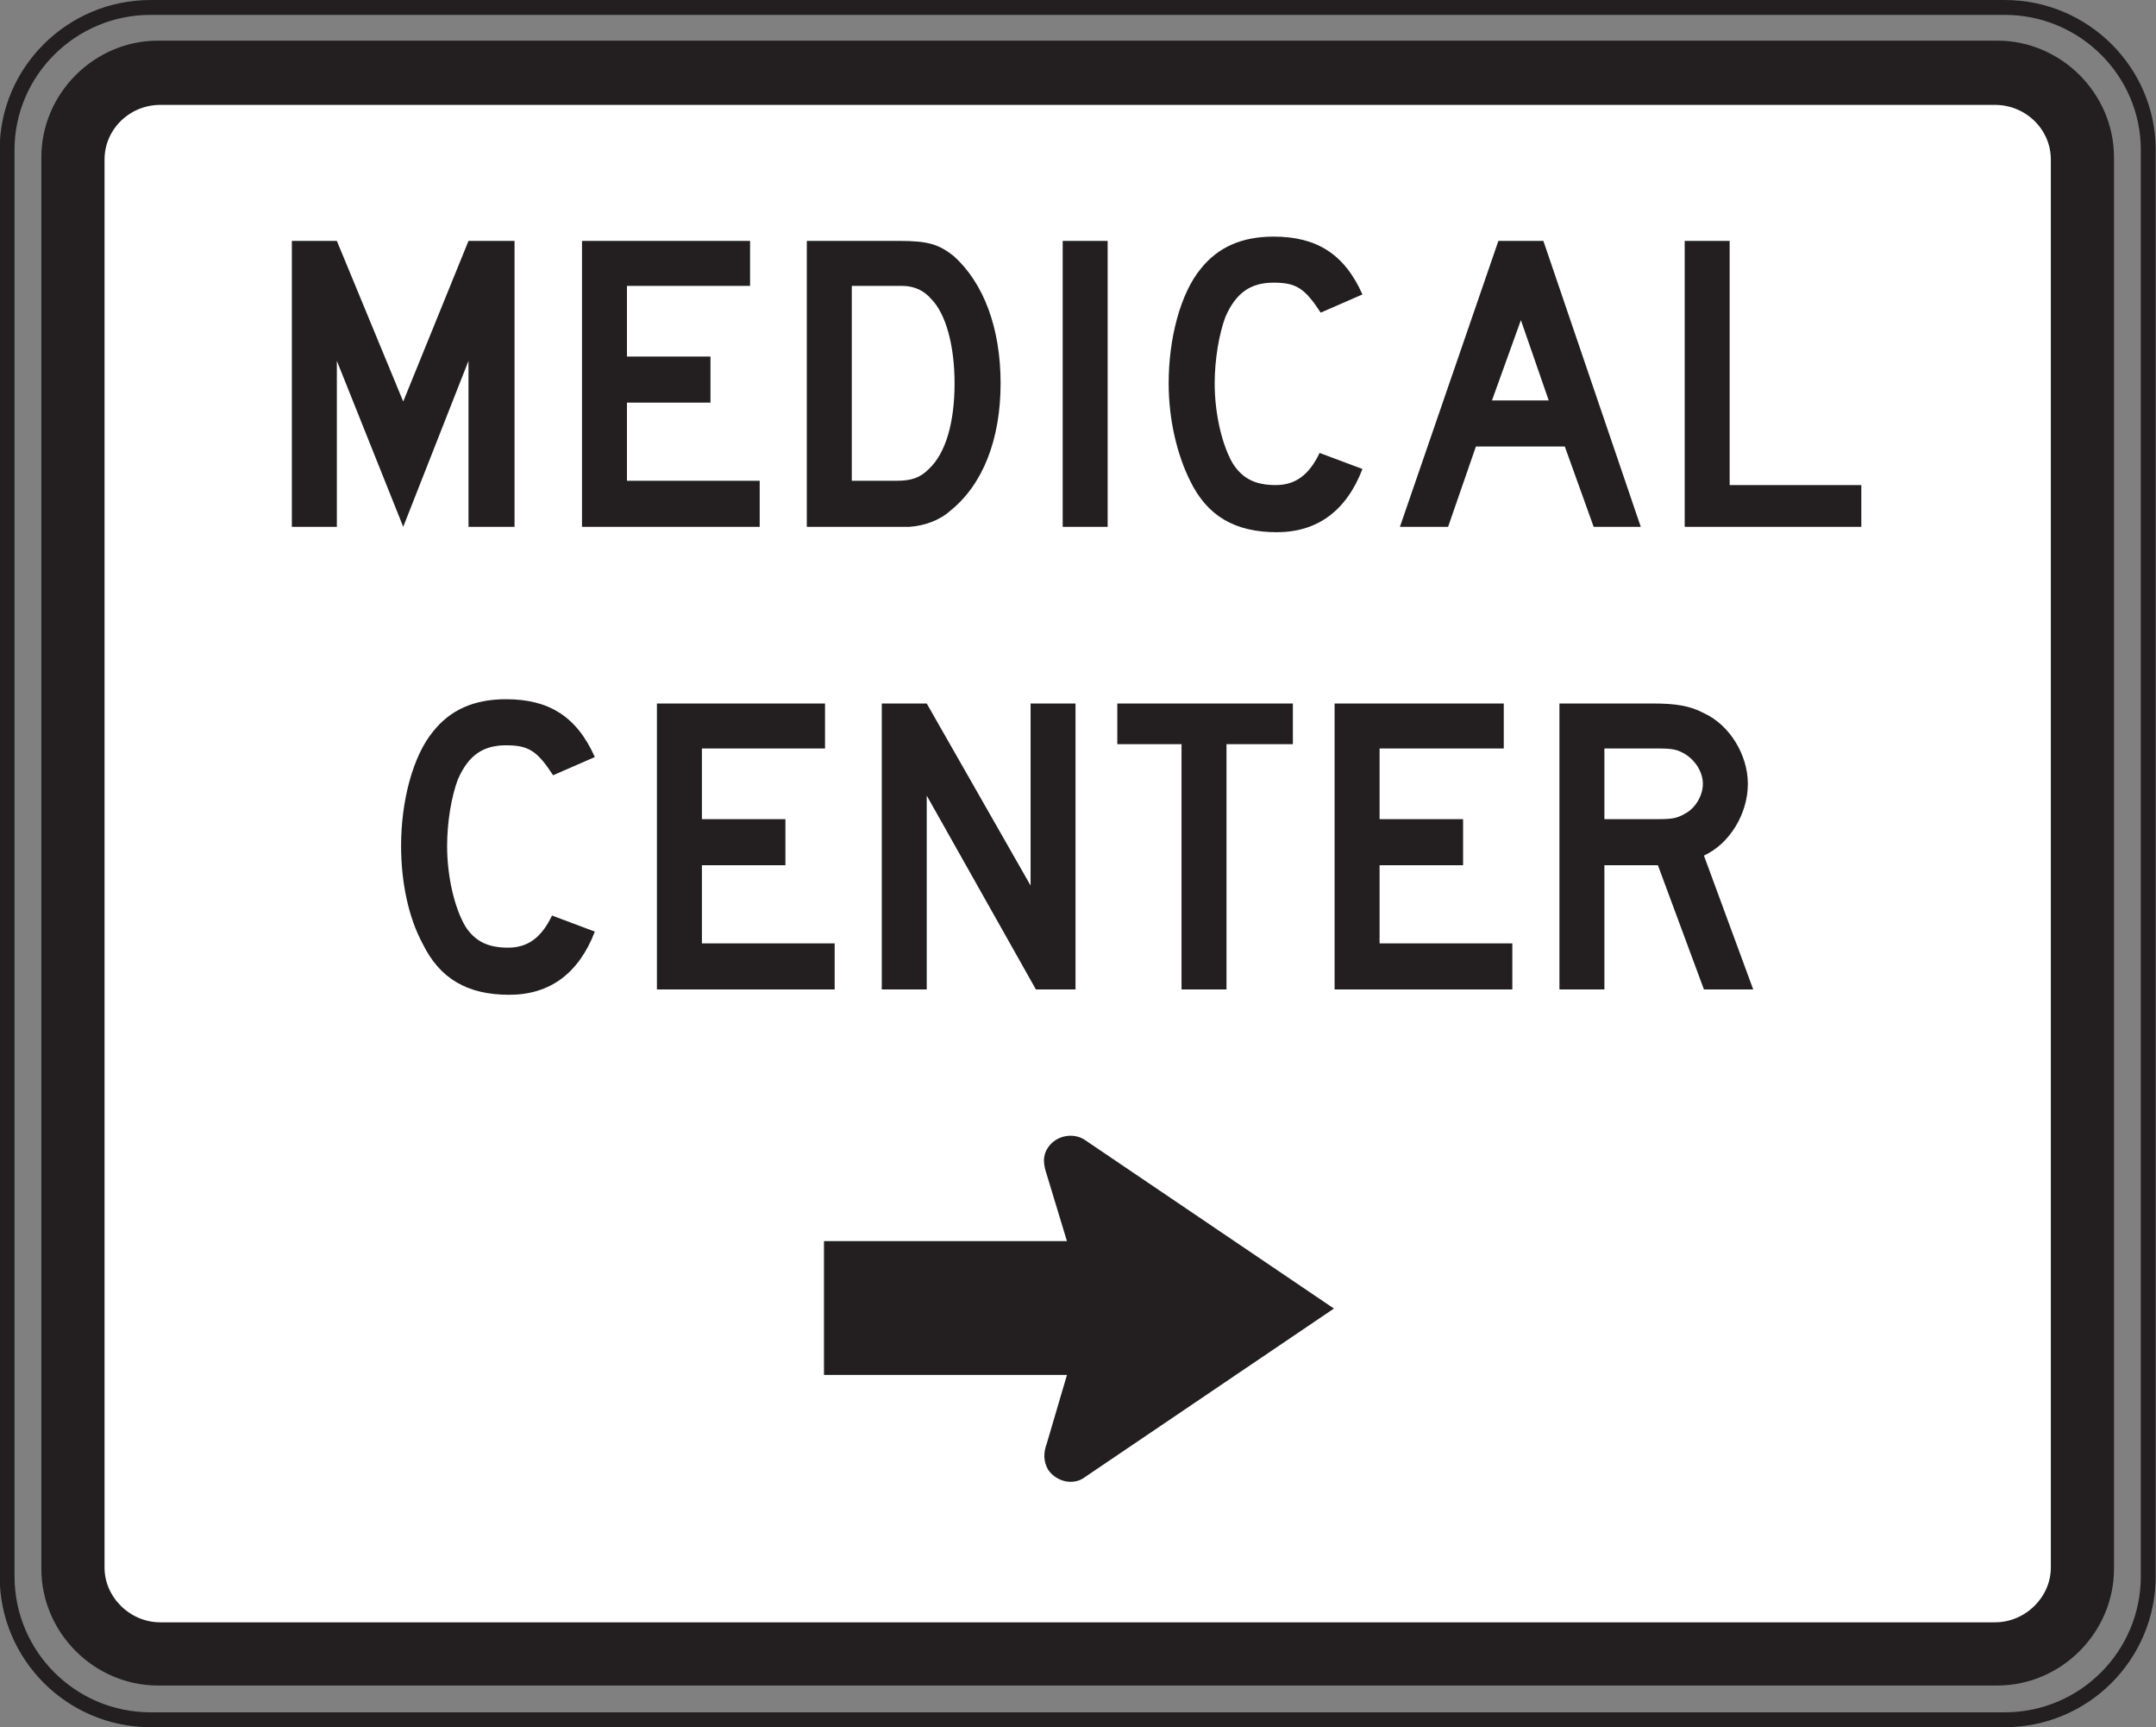 <?xml version="1.0" encoding="UTF-8" standalone="no"?>
<!-- Created with Inkscape (http://www.inkscape.org/) -->

<svg
   xmlns:dc="http://purl.org/dc/elements/1.1/"
   xmlns:cc="http://creativecommons.org/ns#"
   xmlns:rdf="http://www.w3.org/1999/02/22-rdf-syntax-ns#"
   xmlns:svg="http://www.w3.org/2000/svg"
   xmlns="http://www.w3.org/2000/svg"
   xmlns:sodipodi="http://sodipodi.sourceforge.net/DTD/sodipodi-0.dtd"
   xmlns:inkscape="http://www.inkscape.org/namespaces/inkscape"
   width="90.625"
   height="72.578"
   id="svg5382"
   version="1.1"
   inkscape:version="0.48.3.1 r9886"
   sodipodi:docname="New document 20">
  <rect width="100%" height="100%" fill="#808080" stroke="none"/>
  <defs
     id="defs5384" />
  <sodipodi:namedview
     id="base"
     pagecolor="#ffffff"
     bordercolor="#666666"
     borderopacity="1.0"
     inkscape:pageopacity="0.0"
     inkscape:pageshadow="2"
     inkscape:zoom="0.35"
     inkscape:cx="45.298755"
     inkscape:cy="36.288122"
     inkscape:document-units="px"
     inkscape:current-layer="layer1"
     showgrid="false"
     fit-margin-top="0"
     fit-margin-left="0"
     fit-margin-right="0"
     fit-margin-bottom="0"
     inkscape:window-width="451"
     inkscape:window-height="398"
     inkscape:window-x="25"
     inkscape:window-y="25"
     inkscape:window-maximized="0" />
  <g
     inkscape:label="Layer 1"
     inkscape:groupmode="layer"
     id="layer1"
     transform="translate(-329.701,-496.072)">
    <g
       id="g4187"
       transform="matrix(1.25,0,0,-1.25,336.029,496.385)">
      <path
         d="m 0,0 62.352,0 c 2.665,0 4.825,-2.16 4.825,-4.788 l 0,-47.952 c 0,-2.664 -2.16,-4.824 -4.825,-4.824 l -62.352,0 c -2.664,0 -4.824,2.16 -4.824,4.824 l 0,47.952 C -4.824,-2.16 -2.664,0 0,0 z"
         style="fill:none;stroke:#231f20;stroke-width:0.5;stroke-linecap:butt;stroke-linejoin:miter;stroke-miterlimit:4;stroke-opacity:1;stroke-dasharray:none"
         id="path4189"
         inkscape:connector-curvature="0" />
    </g>
    <g
       id="g4191"
       transform="matrix(1.25,0,0,-1.25,336.344,497.915)">
      <path
         d="m 0,0 61.849,0 c 2.087,0 3.816,-1.728 3.816,-3.816 l 0,-47.448 c 0,-2.088 -1.729,-3.817 -3.816,-3.817 l -61.849,0 c -2.088,0 -3.816,1.729 -3.816,3.817 l 0,47.448 C -3.816,-1.728 -2.088,0 0,0"
         style="fill:#231f20;fill-opacity:1;fill-rule:evenodd;stroke:none"
         id="path4193"
         inkscape:connector-curvature="0" />
    </g>
    <g
       id="g4195"
       transform="matrix(1.25,0,0,-1.25,336.344,497.915)">
      <path
         d="m 0,0 61.849,0 c 2.087,0 3.816,-1.728 3.816,-3.816 l 0,-47.448 c 0,-2.088 -1.729,-3.817 -3.816,-3.817 l -61.849,0 c -2.088,0 -3.816,1.729 -3.816,3.817 l 0,47.448 C -3.816,-1.728 -2.088,0 0,0 z"
         style="fill:none;stroke:#231f20;stroke-width:0.216;stroke-linecap:butt;stroke-linejoin:miter;stroke-miterlimit:4;stroke-opacity:1;stroke-dasharray:none"
         id="path4197"
         inkscape:connector-curvature="0" />
    </g>
    <g
       id="g4199"
       transform="matrix(1.25,0,0,-1.25,336.434,500.345)">
      <path
         d="m 0,0 61.704,0 c 1.08,0 1.981,-0.864 1.981,-1.944 l 0,-47.34 c 0,-1.044 -0.901,-1.944 -1.981,-1.944 l -61.704,0 c -1.08,0 -1.979,0.9 -1.979,1.944 l 0,47.34 C -1.979,-0.864 -1.08,0 0,0"
         style="fill:#ffffff;fill-opacity:1;fill-rule:evenodd;stroke:none"
         id="path4201"
         inkscape:connector-curvature="0" />
    </g>
    <g
       id="g4203"
       transform="matrix(1.25,0,0,-1.25,336.434,500.345)">
      <path
         d="m 0,0 61.704,0 c 1.08,0 1.981,-0.864 1.981,-1.944 l 0,-47.34 c 0,-1.044 -0.901,-1.944 -1.981,-1.944 l -61.704,0 c -1.08,0 -1.979,0.9 -1.979,1.944 l 0,47.34 C -1.979,-0.864 -1.08,0 0,0 z"
         style="fill:none;stroke:#231f20;stroke-width:0.216;stroke-linecap:butt;stroke-linejoin:miter;stroke-miterlimit:4;stroke-opacity:1;stroke-dasharray:none"
         id="path4205"
         inkscape:connector-curvature="0" />
    </g>
    <g
       id="g4207"
       transform="matrix(1.25,0,0,-1.25,401.279,529.01)">
      <path
         d="m 0,0 c 0,-0.396 -0.252,-0.828 -0.611,-1.008 -0.252,-0.144 -0.397,-0.18 -0.901,-0.18 l -1.799,0 0,2.376 1.799,0 c 0.504,0 0.649,-0.036 0.901,-0.18 C -0.252,0.791 0,0.396 0,0 m 1.693,-6.912 -1.657,4.5 C 0.901,-2.016 1.513,-1.008 1.513,0 1.513,0.972 0.901,1.98 0.036,2.375 -0.432,2.627 -0.935,2.7 -1.655,2.7 l -3.168,0 0,-9.612 1.512,0 0,4.176 1.799,0 1.548,-4.176 1.657,0 z m -8.1,0 0,1.548 -4.464,0 0,2.628 2.808,0 0,1.548 -2.808,0 0,2.376 4.176,0 0,1.512 -5.689,0 0,-9.612 5.977,0 z m -7.38,8.244 0,1.368 -5.904,0 0,-1.368 2.16,0 0,-8.244 1.512,0 0,8.244 2.232,0 z m -7.309,-8.244 0,9.612 -1.511,0 0,-6.119 -3.492,6.119 -1.512,0 0,-9.612 1.512,0 0,6.516 3.671,-6.516 1.332,0 z m -8.099,0 0,1.548 -4.464,0 0,2.628 2.808,0 0,1.548 -2.808,0 0,2.376 4.14,0 0,1.512 -5.653,0 0,-9.612 5.977,0 z m -8.065,1.944 -1.44,0.54 c -0.359,-0.756 -0.827,-1.08 -1.476,-1.08 -0.683,0 -1.116,0.215 -1.44,0.719 -0.359,0.613 -0.611,1.657 -0.611,2.701 0,0.792 0.143,1.656 0.36,2.232 0.359,0.828 0.863,1.151 1.619,1.151 0.756,0 1.045,-0.179 1.585,-1.007 L -37.26,0.9 c -0.611,1.368 -1.547,1.944 -2.988,1.944 -1.079,0 -1.872,-0.36 -2.447,-1.08 -0.685,-0.828 -1.08,-2.34 -1.08,-3.852 0,-1.224 0.252,-2.412 0.72,-3.276 0.576,-1.188 1.511,-1.728 2.916,-1.728 1.368,0 2.339,0.719 2.879,2.124"
         style="fill:#231f20;fill-opacity:1;fill-rule:evenodd;stroke:none"
         id="path4209"
         inkscape:connector-curvature="0" />
    </g>
    <g
       id="g4211"
       transform="matrix(1.25,0,0,-1.25,375.224,544.085)">
      <path
         d="M 0,0 8.245,-5.58 0,-11.16 c -0.324,-0.252 -0.828,-0.144 -1.08,0.216 -0.143,0.253 -0.143,0.504 -0.036,0.792 l 0.721,2.448 -8.208,0 0,4.284 8.208,0 -0.721,2.376 C -1.223,-0.72 -1.259,-0.468 -1.08,-0.216 -0.828,0.144 -0.324,0.216 0,0"
         style="fill:#231f20;fill-opacity:1;fill-rule:evenodd;stroke:none"
         id="path4213"
         inkscape:connector-curvature="0" />
    </g>
    <g
       id="g4215"
       transform="matrix(1.25,0,0,-1.25,375.224,544.085)">
      <path
         d="M 0,0 8.245,-5.58 0,-11.16 c -0.324,-0.252 -0.828,-0.144 -1.08,0.216 -0.143,0.253 -0.143,0.504 -0.036,0.792 l 0.721,2.448 -8.208,0 0,4.284 8.208,0 -0.721,2.376 C -1.223,-0.72 -1.259,-0.468 -1.08,-0.216 -0.828,0.144 -0.324,0.216 0,0 z"
         style="fill:none;stroke:#231f20;stroke-width:0.216;stroke-linecap:butt;stroke-linejoin:miter;stroke-miterlimit:4;stroke-opacity:1;stroke-dasharray:none"
         id="path4217"
         inkscape:connector-curvature="0" />
    </g>
    <g
       id="g4219"
       transform="matrix(1.25,0,0,-1.25,407.939,518.21)">
      <path
         d="m 0,0 0,1.403 -4.427,0 0,8.209 -1.512,0 L -5.939,0 0,0 z m -10.511,4.248 -1.909,0 0.973,2.7 0.936,-2.7 z M -7.416,0 l -3.275,9.612 -1.513,0 -3.311,-9.612 1.62,0 0.935,2.7 2.989,0 L -9,0 -7.416,0 z m -9.359,1.944 -1.441,0.54 c -0.36,-0.756 -0.828,-1.081 -1.475,-1.081 -0.685,0 -1.116,0.217 -1.441,0.721 -0.359,0.611 -0.612,1.656 -0.612,2.699 0,0.793 0.145,1.657 0.36,2.233 0.361,0.828 0.865,1.152 1.621,1.152 0.755,0 1.044,-0.18 1.584,-1.008 l 1.404,0.612 c -0.612,1.368 -1.548,1.944 -2.988,1.944 -1.08,0 -1.872,-0.36 -2.449,-1.08 -0.683,-0.828 -1.08,-2.34 -1.08,-3.853 0,-1.223 0.288,-2.411 0.721,-3.275 0.575,-1.188 1.512,-1.729 2.916,-1.729 1.367,0 2.34,0.721 2.88,2.125 m -8.568,7.668 -1.512,0 0,-9.612 1.512,0 0,9.612 z m -5.148,-4.789 c 0,-1.295 -0.288,-2.339 -0.864,-2.879 -0.288,-0.289 -0.576,-0.396 -1.08,-0.396 l -1.512,0 0,6.552 1.691,0 c 0.433,0 0.756,-0.18 0.972,-0.432 0.505,-0.504 0.793,-1.584 0.793,-2.845 m 1.548,0 c 0,1.873 -0.576,3.385 -1.584,4.286 -0.504,0.395 -0.864,0.503 -1.836,0.503 l -3.097,0 0,-9.612 2.916,0 0.54,0 c 0.504,0.036 1.008,0.216 1.369,0.54 1.08,0.863 1.692,2.376 1.692,4.283 M -37.044,0 l 0,1.548 -4.464,0 0,2.628 2.809,0 0,1.548 -2.809,0 0,2.376 4.14,0 0,1.512 -5.651,0 0,-9.612 5.975,0 z m -8.244,0 0,9.612 -1.548,0 -2.195,-5.4 -2.232,5.4 -1.513,0 0,-9.612 1.513,0 0,5.58 2.232,-5.58 2.195,5.58 0,-5.58 1.548,0 z"
         style="fill:#231f20;fill-opacity:1;fill-rule:evenodd;stroke:none"
         id="path4221"
         inkscape:connector-curvature="0" />
    </g>
  </g>
</svg>
